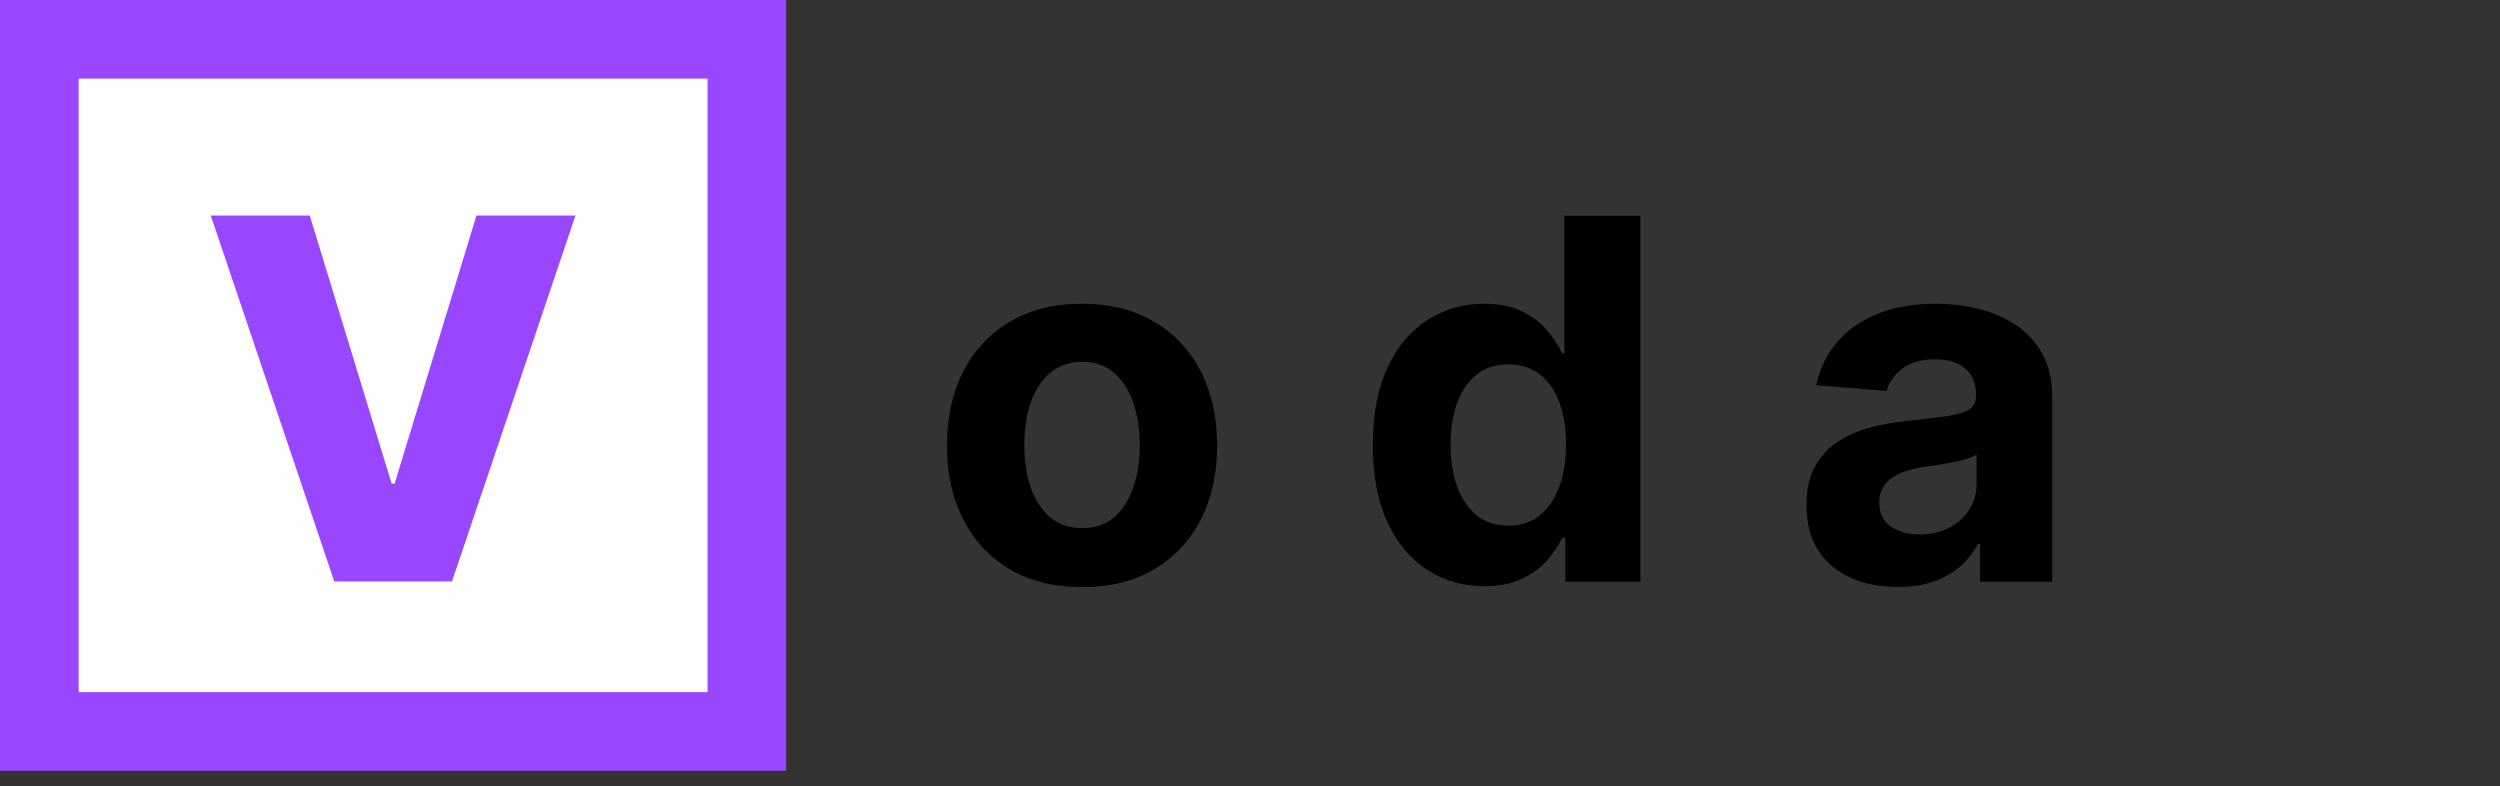 <svg width="159" height="50" viewBox="0 0 159 50" fill="none" xmlns="http://www.w3.org/2000/svg">
<rect x="0" y="0" width="159" height="50" fill="#333333" stroke="none"/>
<path d="M68.818 37.341C67.053 37.341 65.526 36.966 64.239 36.216C62.958 35.458 61.97 34.405 61.273 33.057C60.576 31.701 60.227 30.129 60.227 28.341C60.227 26.538 60.576 24.962 61.273 23.614C61.97 22.258 62.958 21.204 64.239 20.454C65.526 19.697 67.053 19.318 68.818 19.318C70.583 19.318 72.106 19.697 73.386 20.454C74.674 21.204 75.667 22.258 76.364 23.614C77.061 24.962 77.409 26.538 77.409 28.341C77.409 30.129 77.061 31.701 76.364 33.057C75.667 34.405 74.674 35.458 73.386 36.216C72.106 36.966 70.583 37.341 68.818 37.341ZM68.841 33.591C69.644 33.591 70.314 33.364 70.852 32.909C71.39 32.447 71.796 31.818 72.068 31.023C72.349 30.227 72.489 29.322 72.489 28.307C72.489 27.292 72.349 26.386 72.068 25.591C71.796 24.796 71.39 24.167 70.852 23.704C70.314 23.242 69.644 23.011 68.841 23.011C68.03 23.011 67.349 23.242 66.796 23.704C66.25 24.167 65.837 24.796 65.557 25.591C65.284 26.386 65.148 27.292 65.148 28.307C65.148 29.322 65.284 30.227 65.557 31.023C65.837 31.818 66.25 32.447 66.796 32.909C67.349 33.364 68.03 33.591 68.841 33.591ZM94.395 37.284C93.069 37.284 91.868 36.943 90.793 36.261C89.724 35.572 88.876 34.561 88.247 33.227C87.626 31.886 87.315 30.242 87.315 28.296C87.315 26.296 87.637 24.633 88.281 23.307C88.925 21.974 89.781 20.977 90.849 20.318C91.925 19.651 93.103 19.318 94.383 19.318C95.361 19.318 96.175 19.485 96.827 19.818C97.486 20.144 98.016 20.553 98.418 21.046C98.827 21.53 99.137 22.008 99.349 22.477H99.497V13.727H104.327V37H99.554V34.205H99.349C99.122 34.689 98.8 35.17 98.383 35.648C97.974 36.117 97.44 36.508 96.781 36.818C96.13 37.129 95.334 37.284 94.395 37.284ZM95.929 33.432C96.709 33.432 97.368 33.22 97.906 32.795C98.452 32.364 98.868 31.761 99.156 30.989C99.452 30.216 99.599 29.311 99.599 28.273C99.599 27.235 99.456 26.333 99.168 25.568C98.88 24.803 98.463 24.212 97.918 23.796C97.372 23.379 96.709 23.171 95.929 23.171C95.133 23.171 94.463 23.386 93.918 23.818C93.372 24.25 92.959 24.849 92.679 25.614C92.399 26.379 92.258 27.265 92.258 28.273C92.258 29.288 92.399 30.186 92.679 30.966C92.967 31.739 93.38 32.345 93.918 32.784C94.463 33.216 95.133 33.432 95.929 33.432ZM120.69 37.33C119.577 37.33 118.584 37.136 117.713 36.75C116.842 36.356 116.152 35.776 115.645 35.011C115.145 34.239 114.895 33.276 114.895 32.125C114.895 31.155 115.073 30.341 115.429 29.682C115.785 29.023 116.27 28.492 116.884 28.091C117.497 27.689 118.194 27.386 118.974 27.182C119.762 26.977 120.588 26.833 121.452 26.75C122.467 26.644 123.285 26.546 123.906 26.454C124.527 26.356 124.978 26.212 125.259 26.023C125.539 25.833 125.679 25.553 125.679 25.182V25.114C125.679 24.394 125.452 23.837 124.997 23.443C124.55 23.049 123.914 22.852 123.088 22.852C122.217 22.852 121.524 23.046 121.009 23.432C120.493 23.811 120.152 24.288 119.986 24.864L115.509 24.5C115.736 23.439 116.183 22.523 116.849 21.75C117.516 20.97 118.376 20.371 119.429 19.954C120.49 19.53 121.717 19.318 123.111 19.318C124.08 19.318 125.009 19.432 125.895 19.659C126.789 19.886 127.58 20.239 128.27 20.716C128.967 21.193 129.516 21.807 129.918 22.557C130.319 23.299 130.52 24.189 130.52 25.227V37H125.929V34.58H125.793C125.512 35.125 125.137 35.606 124.668 36.023C124.198 36.432 123.634 36.754 122.974 36.989C122.315 37.216 121.554 37.33 120.69 37.33ZM122.077 33.989C122.789 33.989 123.418 33.849 123.963 33.568C124.509 33.28 124.937 32.894 125.247 32.409C125.558 31.924 125.713 31.375 125.713 30.761V28.909C125.562 29.008 125.353 29.099 125.088 29.182C124.83 29.258 124.539 29.329 124.213 29.398C123.887 29.458 123.562 29.515 123.236 29.568C122.91 29.614 122.615 29.655 122.349 29.693C121.781 29.776 121.285 29.909 120.861 30.091C120.437 30.273 120.107 30.519 119.872 30.829C119.637 31.133 119.52 31.511 119.52 31.966C119.52 32.625 119.759 33.129 120.236 33.477C120.721 33.818 121.334 33.989 122.077 33.989Z" fill="black"/>
<rect x="2.5" y="2.5" width="45" height="44.02" fill="white" stroke="#9847FF" stroke-width="5"/>
<path d="M19.702 13.708L24.906 30.753H25.099L30.304 13.708H36.599L28.747 36.98H21.259L13.406 13.708H19.702Z" fill="#9847FF"/>
</svg>

